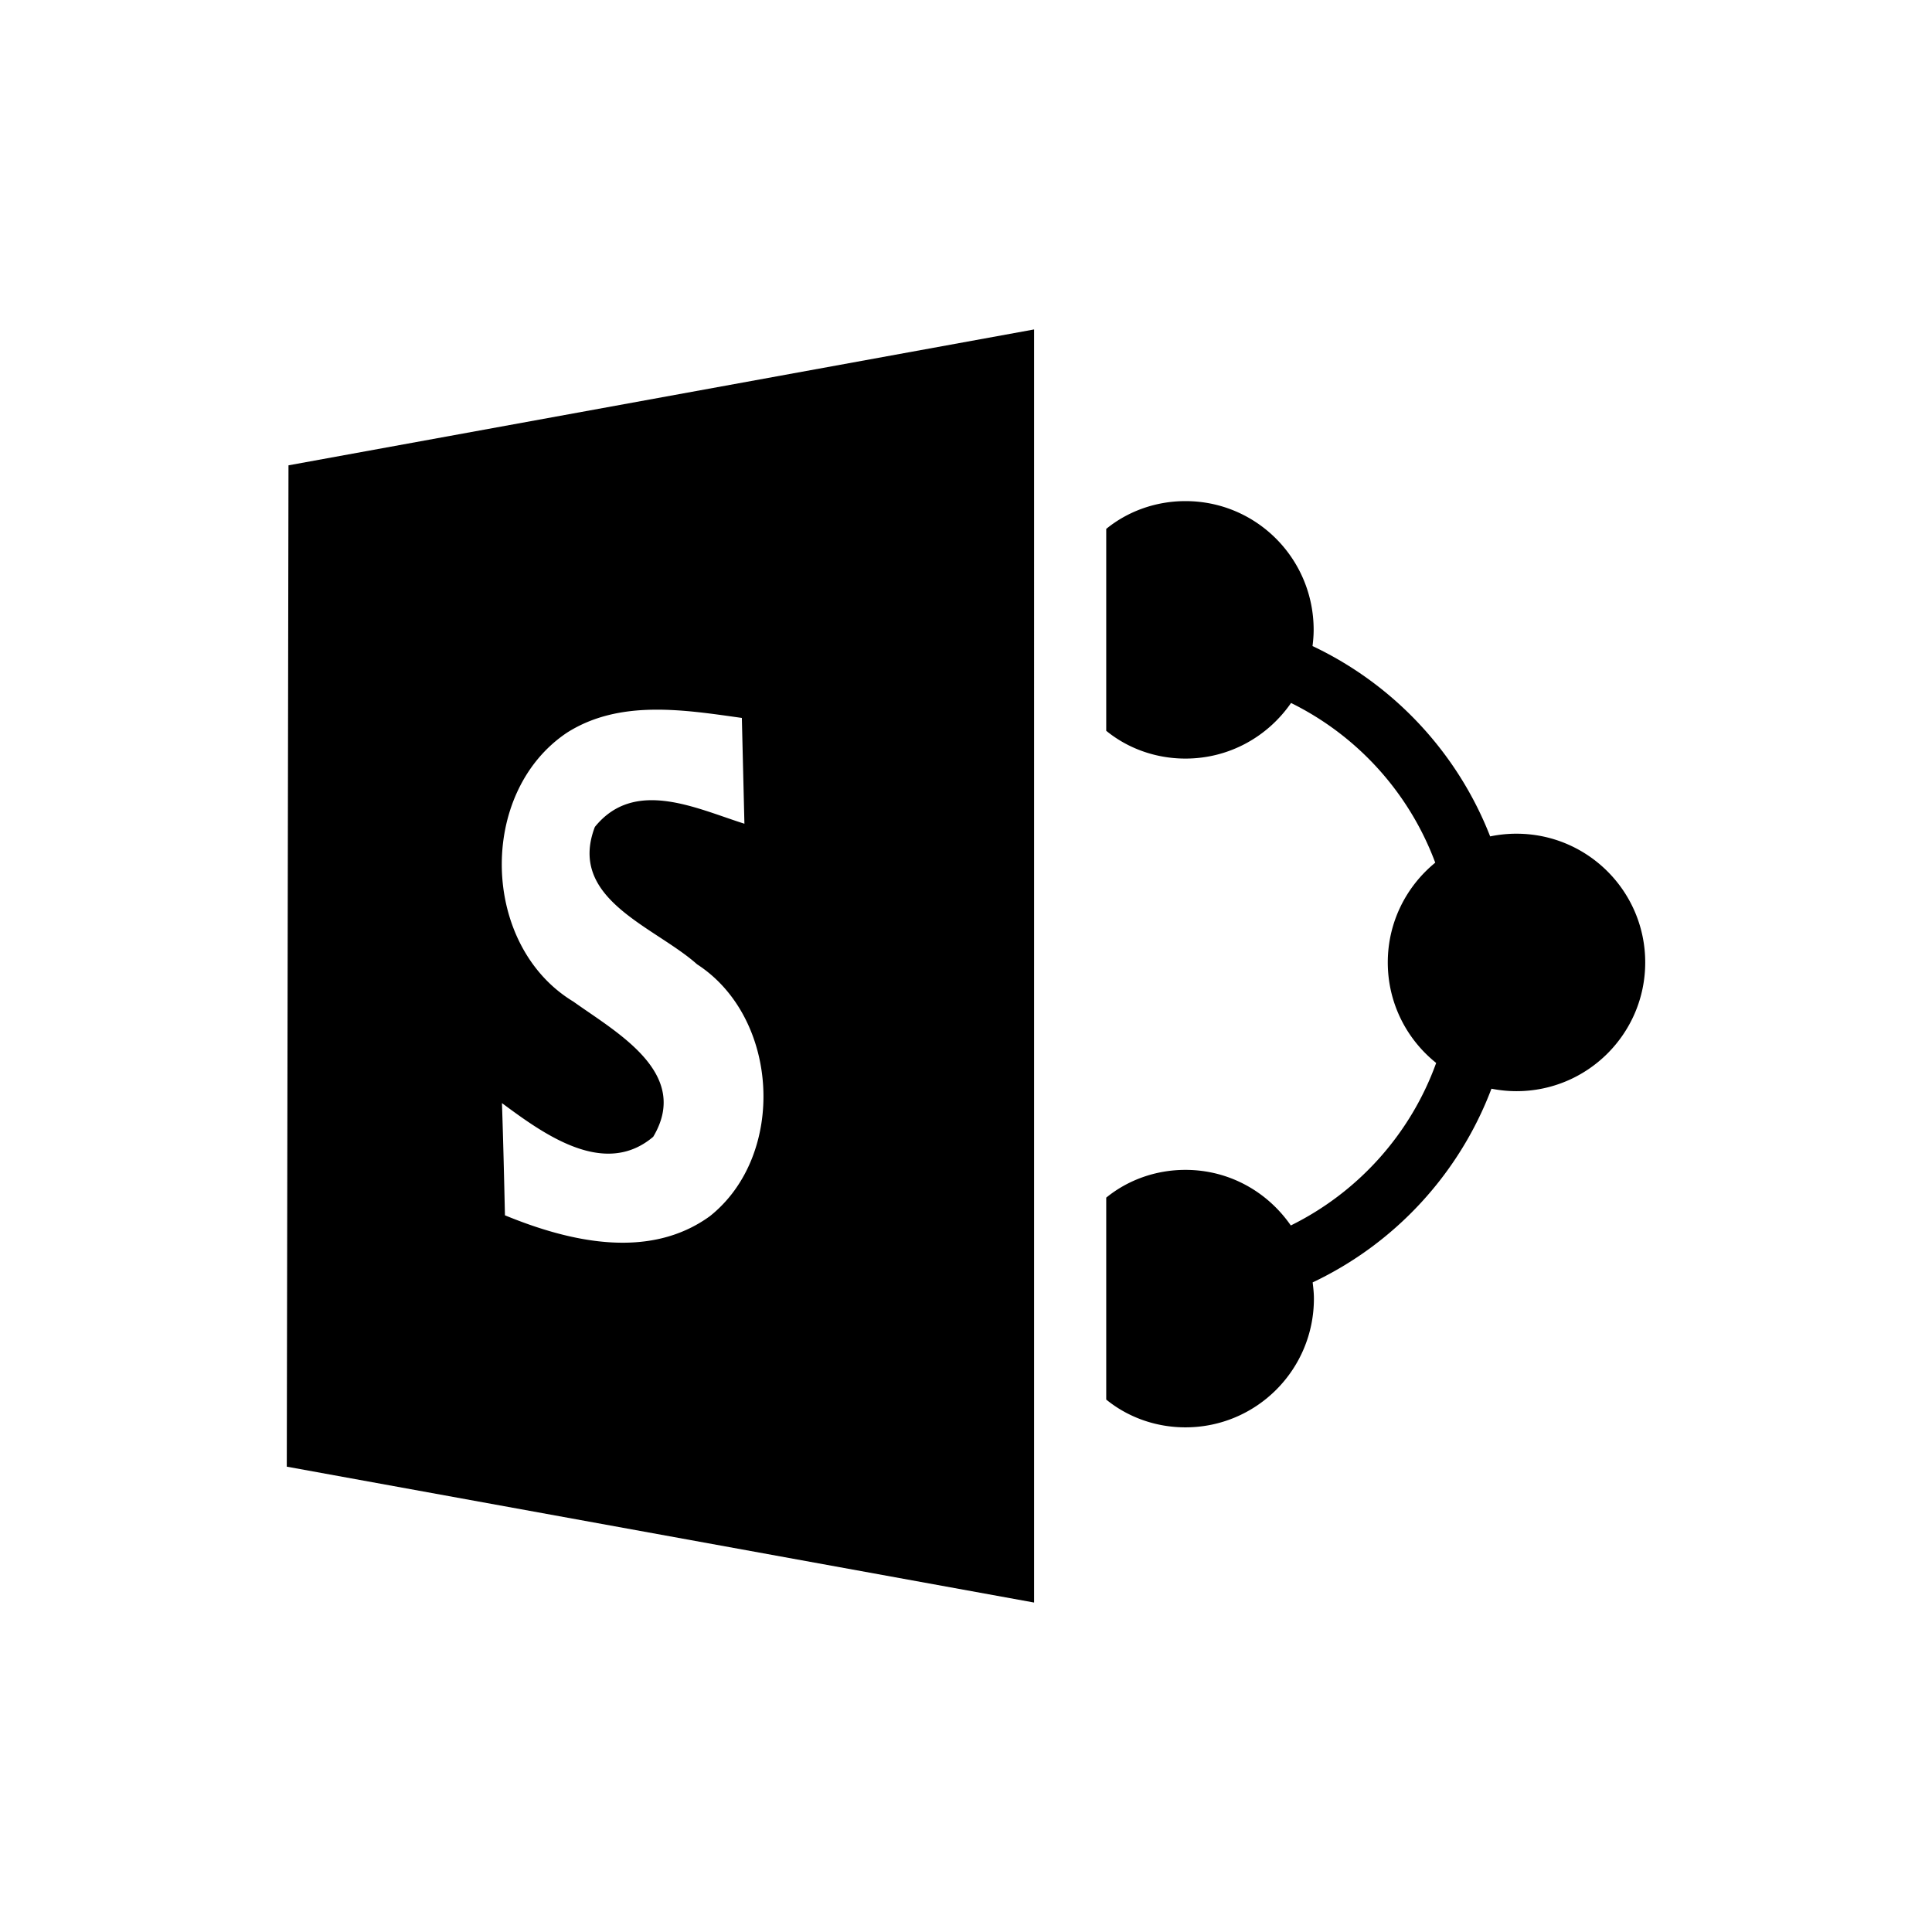 <svg xmlns="http://www.w3.org/2000/svg" viewBox="0 0 512 512"><path d="M401.875 220.94c-2.389 0-4.718.25-6.968.715-8.677-22.244-25.612-40.289-47.076-50.446.18-1.41.3-2.84.3-4.294 0-18.844-15.139-34.115-33.978-34.115-7.988 0-15.368 2.77-20.992 7.363v53.505c5.624 4.598 13.004 7.363 20.992 7.363 11.636 0 21.835-5.839 27.988-14.736a77.297 77.297 0 0138.215 42.323c-7.663 6.258-12.579 15.77-12.579 26.432 0 10.787 5.01 20.39 12.823 26.643-6.803 18.86-20.709 34.275-38.523 43.068-6.159-8.898-16.285-14.731-27.927-14.731-7.983 0-15.365 2.764-20.989 7.358v53.51c5.624 4.593 13.004 7.363 20.987 7.363 18.844 0 34.051-15.276 34.051-34.12 0-1.455-.16-2.88-.334-4.29 21.744-10.292 38.812-28.691 47.384-51.335 2.15.42 4.36.655 6.635.655 18.84 0 34.116-15.276 34.116-34.12 0-18.84-15.285-34.111-34.125-34.111M76.452 123.317L76 388.682l198.042 36.01V87.307l-197.59 36.01zm111.674 198.984c-16.15 11.717-37.304 6.763-54.31-.23-.22-9.892-.454-19.785-.79-29.737 10.918 8.078 27.068 19.96 40.084 8.928 10.067-16.89-9.717-27.637-21.154-35.825-24.558-14.846-25.467-55.44-1.644-71.305 13.93-8.818 30.936-6.028 46.287-3.874.225 9.333.455 18.715.68 28.037-12.797-4.034-29.112-12.166-39.634.85-7.333 19.17 15.865 26.388 27.072 36.395 21.889 14.16 23.768 50.556 3.41 66.76"/></svg>